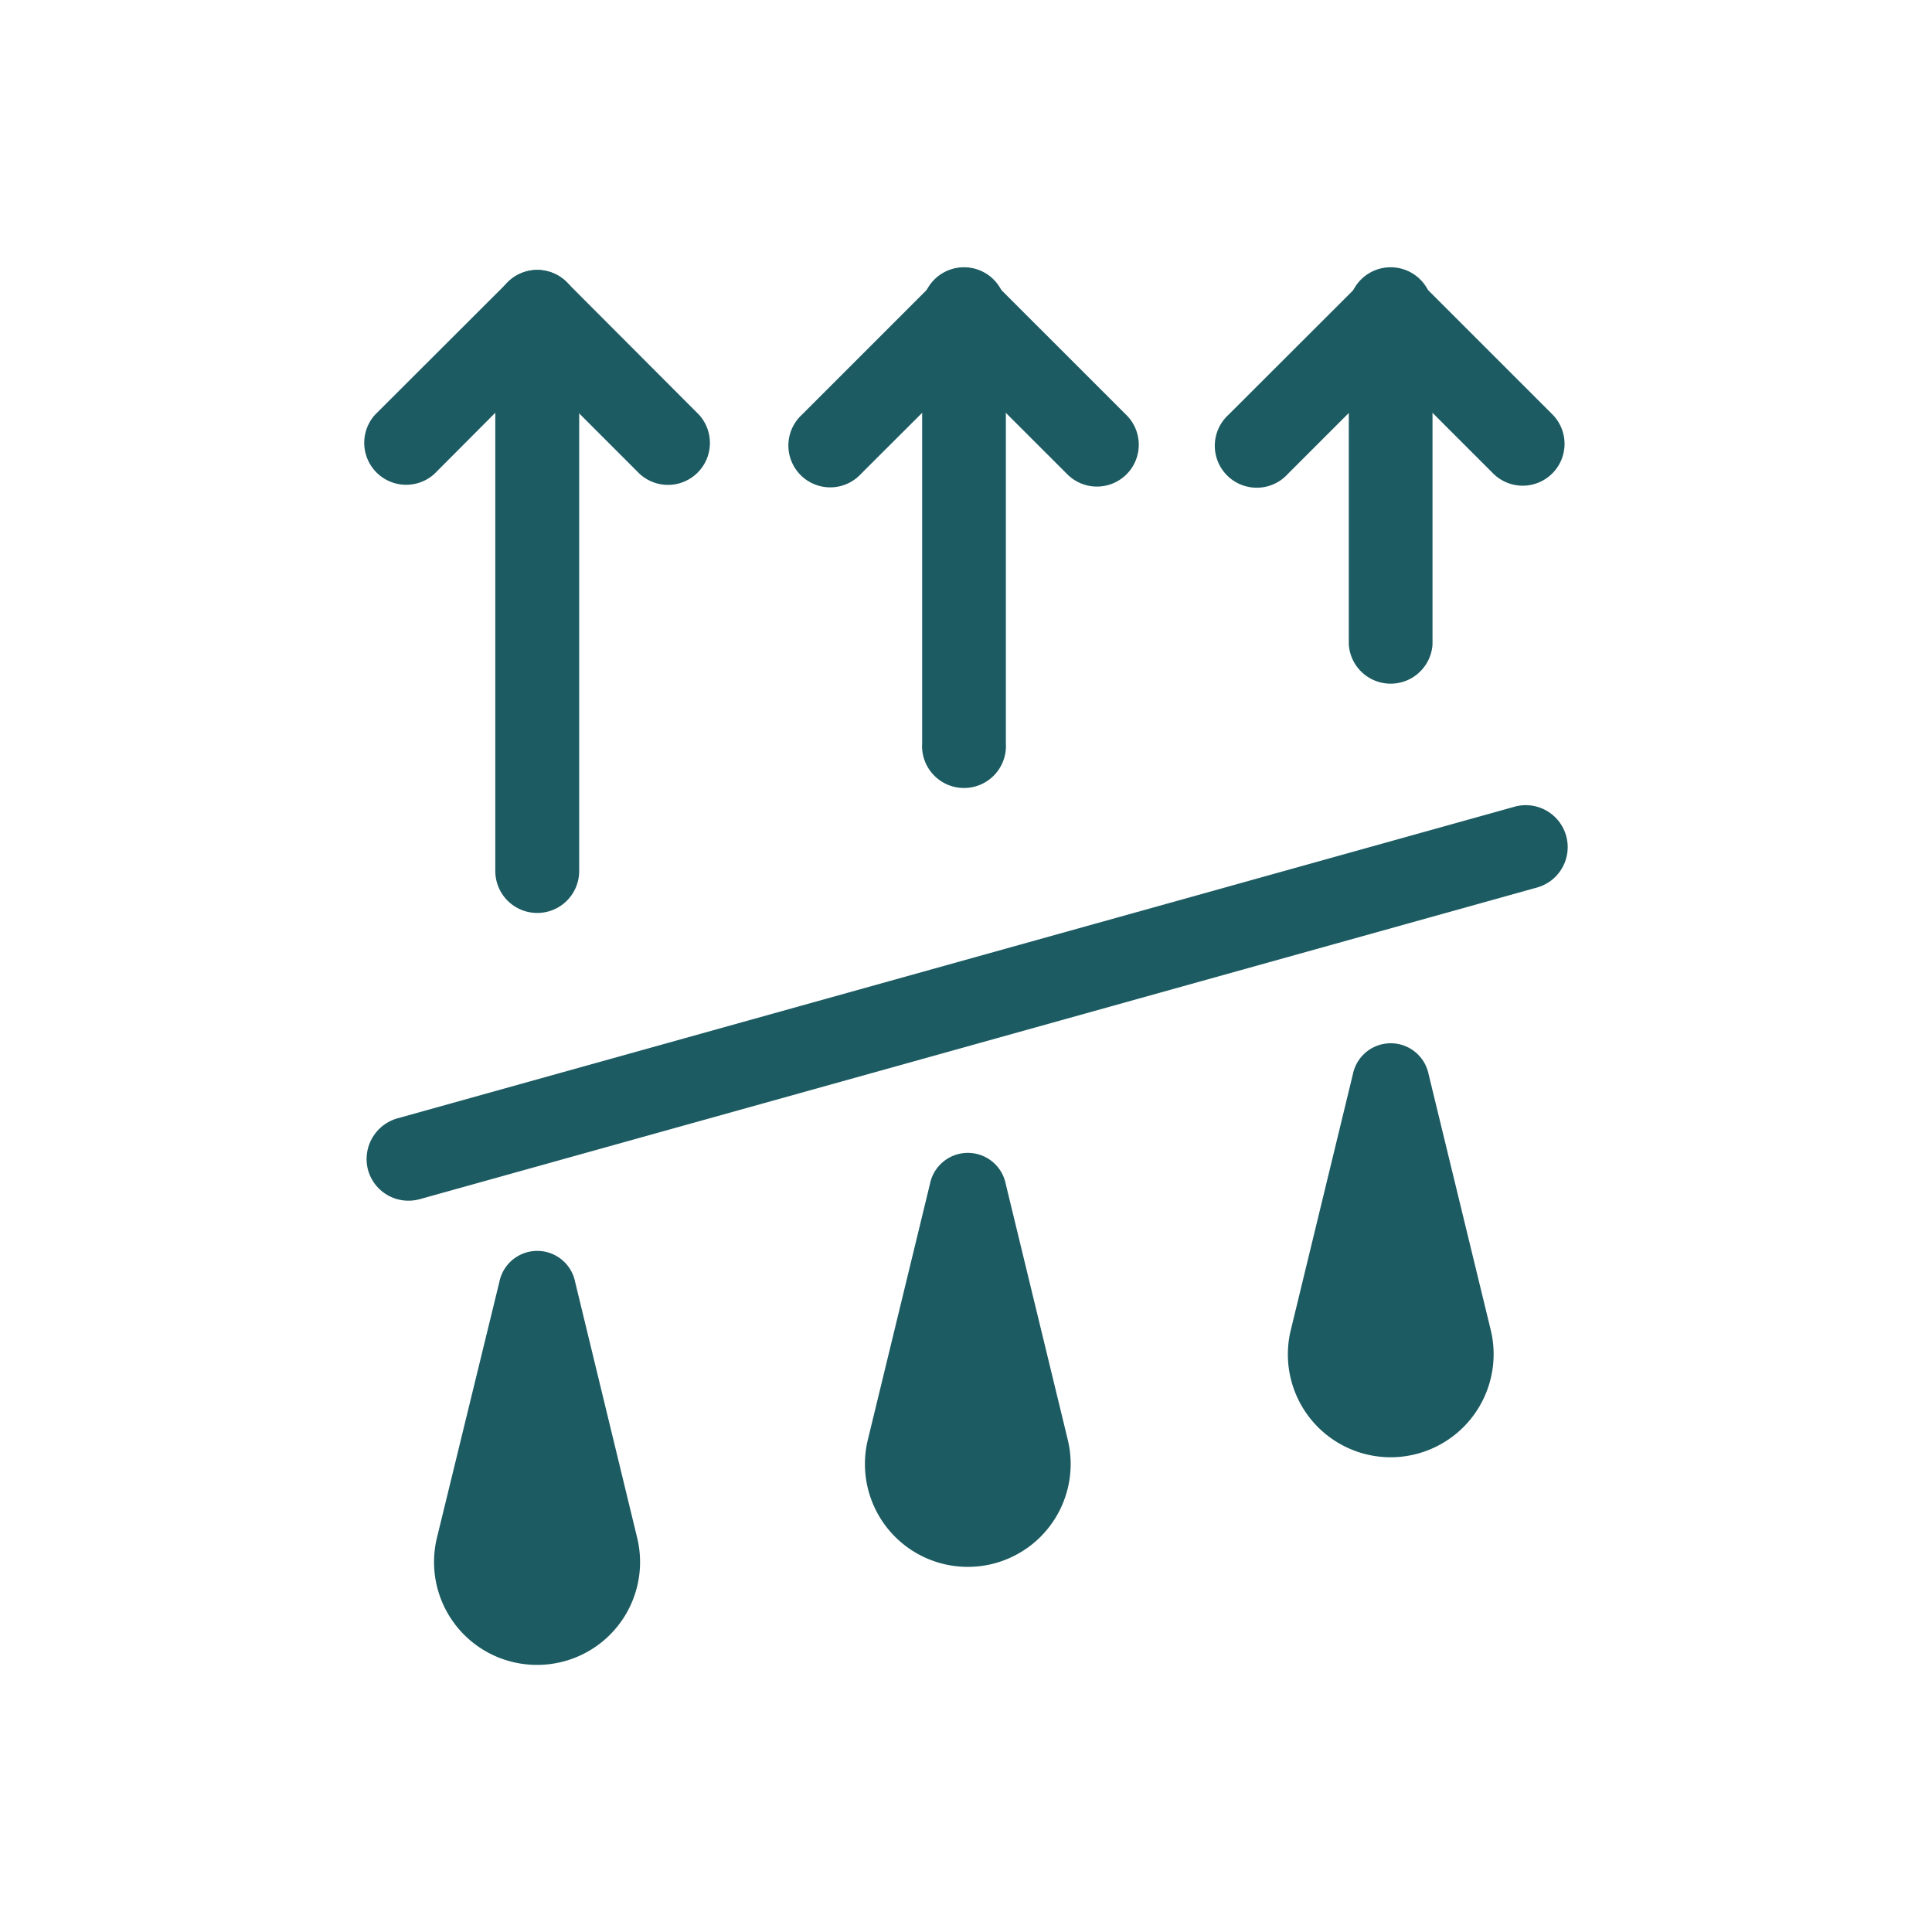 <svg xmlns="http://www.w3.org/2000/svg" width="90" height="90" viewBox="0 0 90 90">
  <g id="umidade-e-evapotranspiracao" transform="translate(3 11.786)">
    <rect id="Retângulo_155" data-name="Retângulo 155" width="90" height="90" transform="translate(-3 -11.786)" fill="none"/>
    <path id="Caminho_913" data-name="Caminho 913" d="M52.641,59.29h0a4.791,4.791,0,0,1-4.656-5.925l2.891-11.914a1.8,1.8,0,0,1,3.53,0L57.3,53.365a4.8,4.8,0,0,1-4.656,5.925" transform="translate(9.145 -3.191)" fill="#1c5b62"/>
    <path id="Caminho_914" data-name="Caminho 914" d="M30.761,64.96h0a4.791,4.791,0,0,1-4.656-5.916L29,47.121a1.8,1.8,0,0,1,3.53,0l2.891,11.923a4.791,4.791,0,0,1-4.656,5.916" transform="translate(11.321 -3.755)" fill="#1c5b62"/>
    <path id="Caminho_915" data-name="Caminho 915" d="M8.471,70.03h0a4.791,4.791,0,0,1-4.656-5.916L6.724,52.191a1.8,1.8,0,0,1,3.53,0l2.891,11.923A4.791,4.791,0,0,1,8.471,70.03" transform="translate(13.538 -4.259)" fill="#1c5b62"/>
    <path id="Caminho_916" data-name="Caminho 916" d="M6.85,1.954V28a1.954,1.954,0,1,0,3.908,0V1.954a1.954,1.954,0,1,0-3.908,0" transform="translate(13.223 0.789)" fill="#1c5b62"/>
    <path id="Caminho_917" data-name="Caminho 917" d="M3.339,9.5,8.112,4.71,12.9,9.5a1.954,1.954,0,0,0,2.765-2.756L9.508.576a1.936,1.936,0,0,0-2.756,0L.574,6.745A1.954,1.954,0,0,0,3.339,9.5" transform="translate(13.897 0.789)" fill="#1c5b62"/>
    <path id="Caminho_918" data-name="Caminho 918" d="M28.93,1.939v20.1a1.954,1.954,0,1,0,3.9,0V1.939a1.954,1.954,0,1,0-3.9,0" transform="translate(11.027 0.804)" fill="#1c5b62"/>
    <path id="Caminho_919" data-name="Caminho 919" d="M25.4,9.5,30.2,4.71,34.993,9.5a1.949,1.949,0,1,0,2.756-2.756L31.58.577a1.954,1.954,0,0,0-2.765,0L22.647,6.745A1.949,1.949,0,1,0,25.4,9.5" transform="translate(11.708 0.789)" fill="#1c5b62"/>
    <path id="Caminho_920" data-name="Caminho 920" d="M51,1.939V17.429a1.954,1.954,0,0,0,3.9,0V1.939a1.954,1.954,0,1,0-3.9,0" transform="translate(8.832 0.804)" fill="#1c5b62"/>
    <path id="Caminho_921" data-name="Caminho 921" d="M47.474,9.5,52.265,4.71,57.055,9.5a1.949,1.949,0,0,0,2.756-2.756L53.642.576a1.936,1.936,0,0,0-2.756,0L44.709,6.745A1.954,1.954,0,1,0,47.474,9.5" transform="translate(9.521 0.789)" fill="#1c5b62"/>
    <path id="Caminho_922" data-name="Caminho 922" d="M2.667,46.042l52.1-14.534a1.954,1.954,0,0,0-1.045-3.764L1.622,42.278a1.972,1.972,0,0,0-1.36,2.413,1.954,1.954,0,0,0,2.4,1.351" transform="translate(13.885 -1.965)" fill="#1c5b62"/>
  </g>
</svg>
